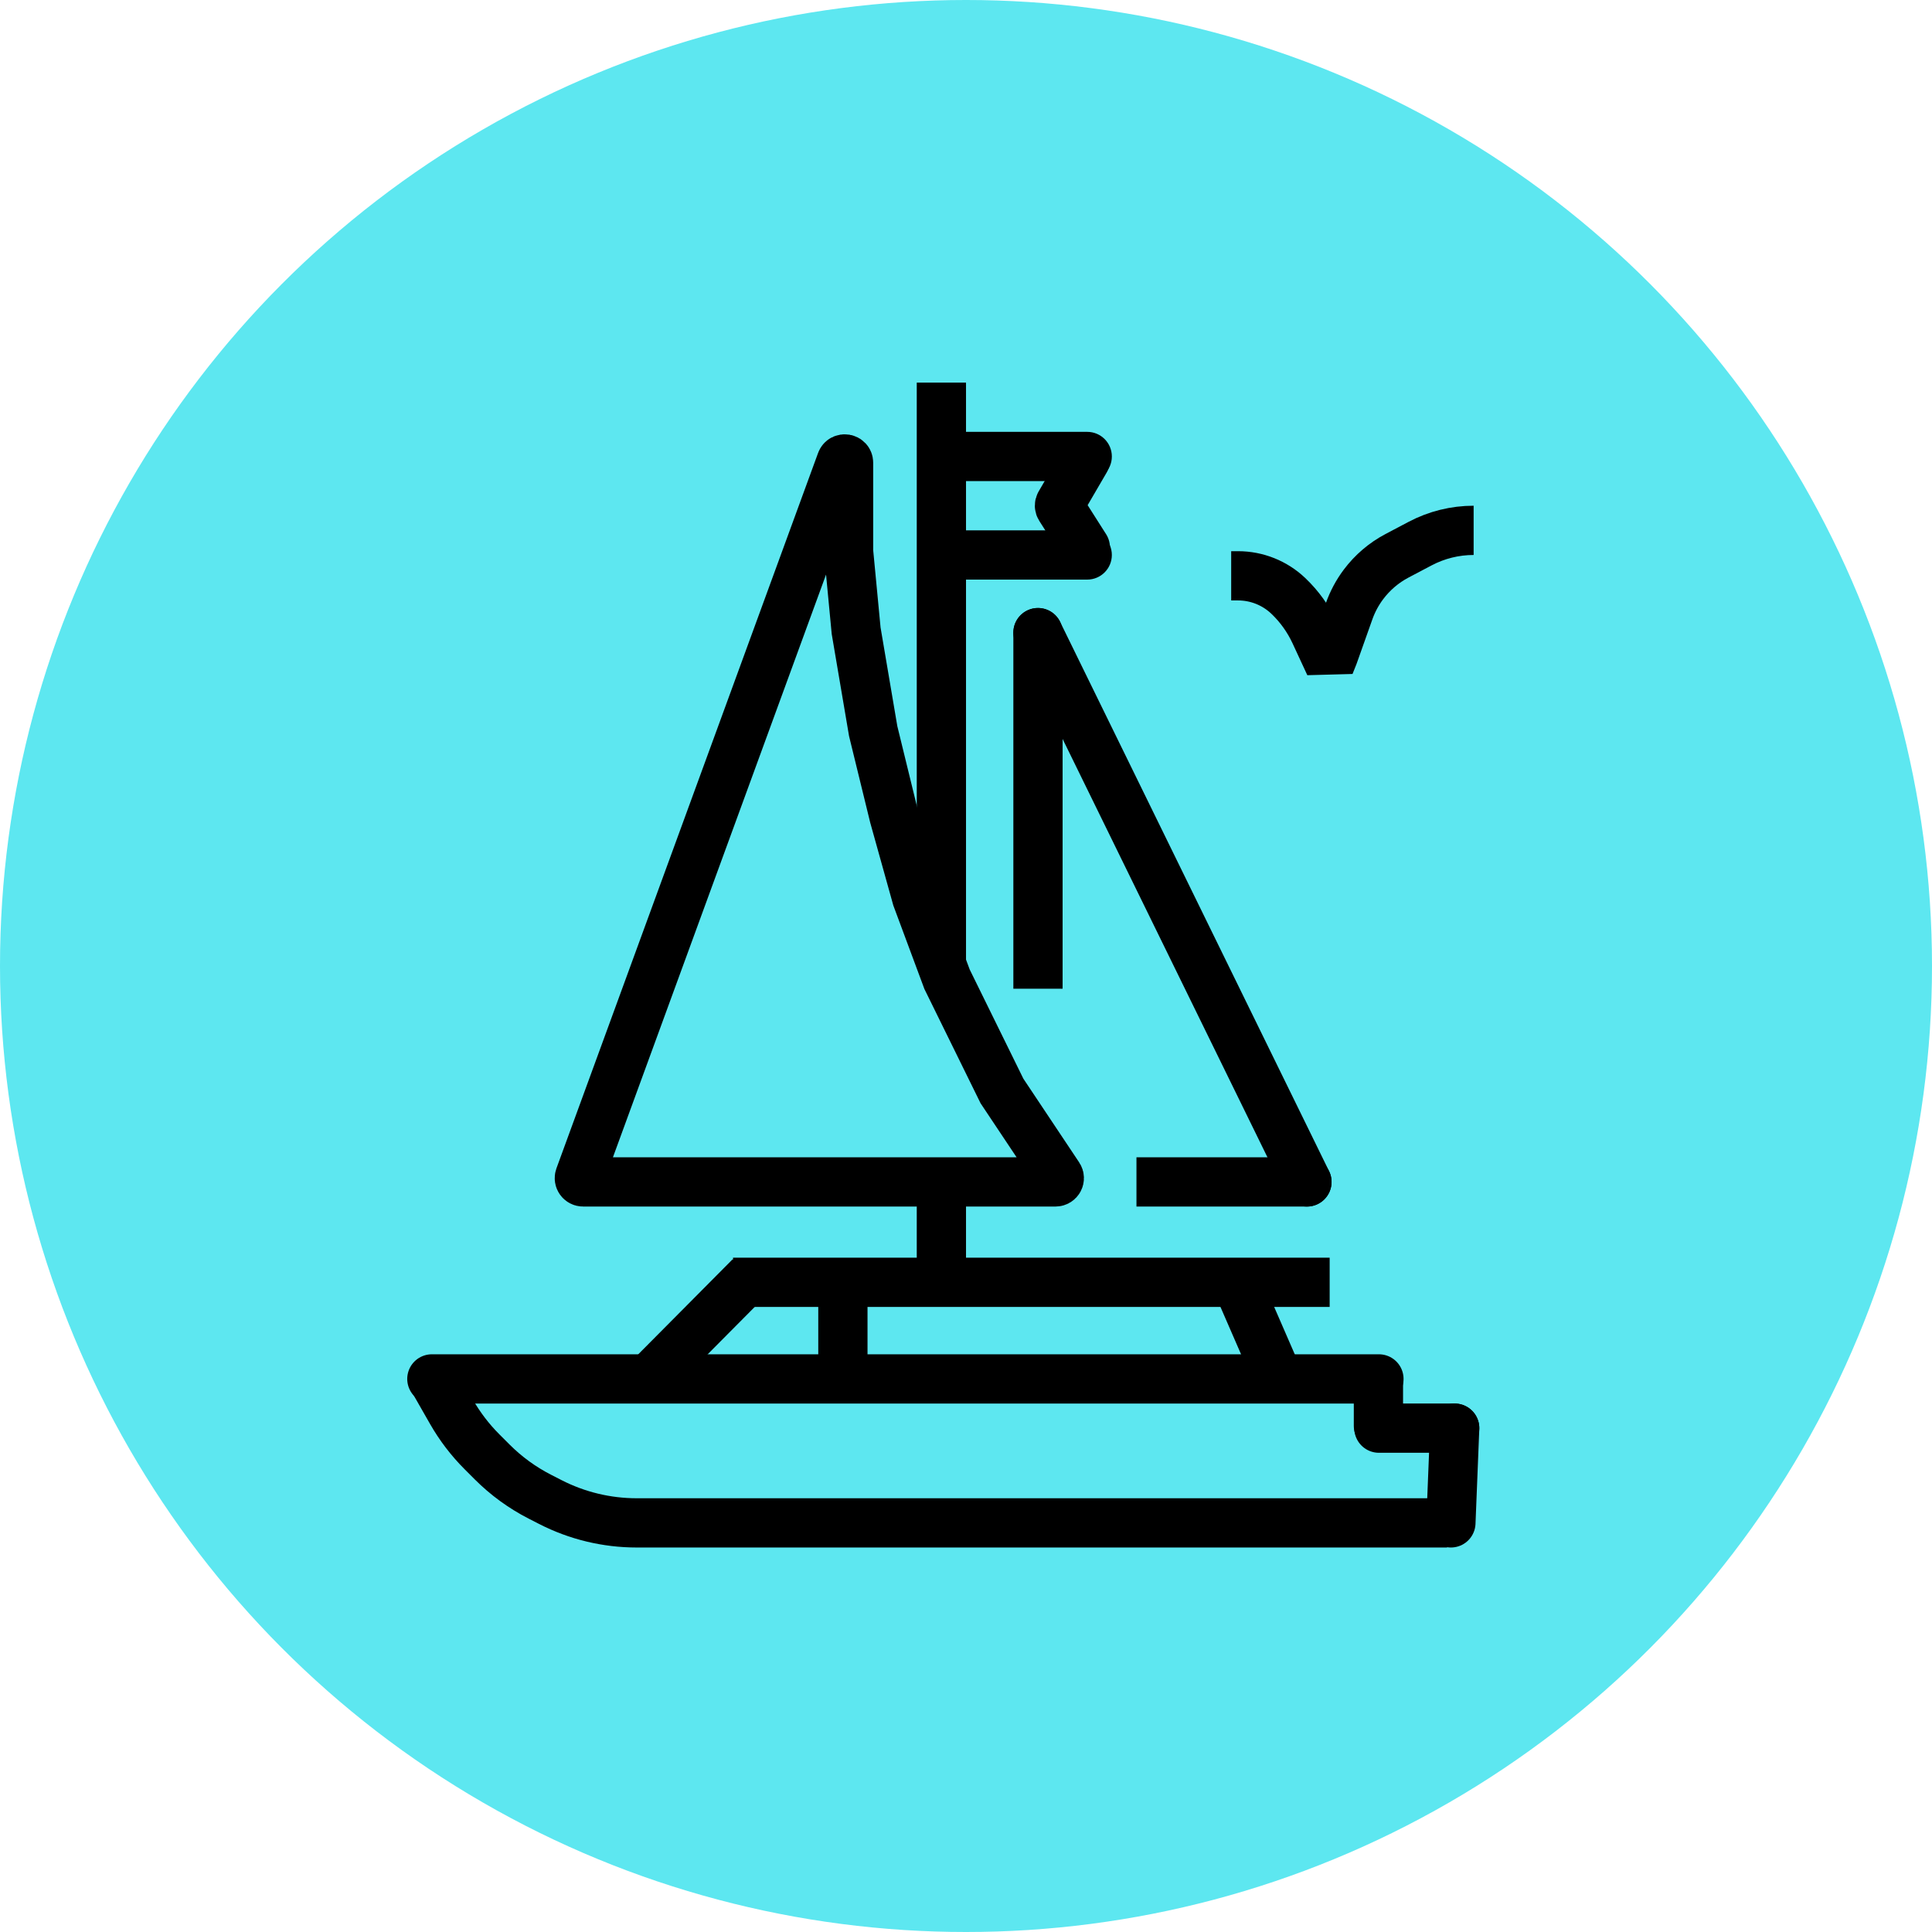 <svg width="104" height="104" viewBox="0 0 104 104" fill="none" xmlns="http://www.w3.org/2000/svg">
<circle cx="52" cy="52" r="52" fill="#5DE7F0"/>
<path d="M23.349 74.329L24.303 75.999C24.753 76.786 25.305 77.509 25.946 78.15L26.497 78.701C27.249 79.453 28.113 80.082 29.059 80.566L29.623 80.855C31.061 81.592 32.655 81.977 34.271 81.977H77.898" stroke="black" stroke-width="2.651"/>
<path d="M66.275 30.996H66.645C67.651 30.996 68.618 31.382 69.348 32.075V32.075C69.945 32.642 70.429 33.317 70.776 34.063L71.576 35.788L71.78 35.278L72.626 32.895C72.809 32.38 73.069 31.895 73.397 31.458V31.458C73.877 30.818 74.492 30.293 75.2 29.919L76.444 29.263C77.332 28.794 78.321 28.549 79.326 28.549V28.549" stroke="black" stroke-width="2.651" stroke-linejoin="bevel"/>
<path d="M58.525 31.2C59.258 31.2 59.851 30.607 59.851 29.875C59.851 29.142 59.258 28.549 58.525 28.549V31.2ZM50.98 31.2H58.525V28.549H50.98V31.2Z" fill="black"/>
<path d="M31.198 63.349L45.283 24.838C45.361 24.624 45.678 24.68 45.678 24.908V29.671L46.086 33.953L47.004 39.357L48.126 43.945L49.349 48.329L50.98 52.714L53.937 58.729L56.989 63.306C57.079 63.442 56.982 63.623 56.819 63.623H31.39C31.248 63.623 31.15 63.483 31.198 63.349Z" stroke="black" stroke-width="2.651"/>
<line x1="50.675" y1="52" x2="50.675" y2="20.596" stroke="black" stroke-width="2.651"/>
<path d="M58.525 25.898C59.258 25.898 59.851 25.305 59.851 24.573C59.851 23.84 59.258 23.247 58.525 23.247V25.898ZM50.98 25.898H58.525V23.247H50.98V25.898Z" fill="black"/>
<path d="M58.423 24.776L57.059 27.116C57.02 27.182 57.022 27.264 57.063 27.328L58.423 29.467" stroke="black" stroke-width="2.651" stroke-linecap="round"/>
<path d="M57.2 34.055C57.2 33.323 56.607 32.729 55.874 32.729C55.142 32.729 54.549 33.323 54.549 34.055H57.2ZM57.2 53.224V34.055H54.549V53.224H57.2Z" fill="black"/>
<path d="M55.874 34.055L70.353 63.624" stroke="black" stroke-width="2.651" stroke-linecap="round"/>
<path d="M70.353 64.949C71.085 64.949 71.678 64.356 71.678 63.623C71.678 62.892 71.085 62.298 70.353 62.298V64.949ZM70.353 62.298H61.176V64.949H70.353V62.298Z" fill="black"/>
<line x1="50.675" y1="64.643" x2="50.675" y2="68.11" stroke="black" stroke-width="2.651"/>
<path d="M39.459 69.027H71.576" stroke="black" stroke-width="2.651"/>
<path d="M40.377 68.722L34.89 74.247" stroke="black" stroke-width="2.651"/>
<path d="M66.473 68.811L68.518 73.514" stroke="black" stroke-width="2.651"/>
<line x1="45.373" y1="69.945" x2="45.373" y2="73.616" stroke="black" stroke-width="2.651"/>
<path d="M23.247 74.227H74.228" stroke="black" stroke-width="2.651" stroke-linecap="round"/>
<path d="M74.201 74.329L74.201 76.75" stroke="black" stroke-width="2.651" stroke-linecap="round"/>
<path d="M74.227 76.878H78.306" stroke="black" stroke-width="2.651" stroke-linecap="round"/>
<path d="M78.306 76.878L78.102 81.977" stroke="black" stroke-width="2.651" stroke-linecap="round"/>
</svg>
